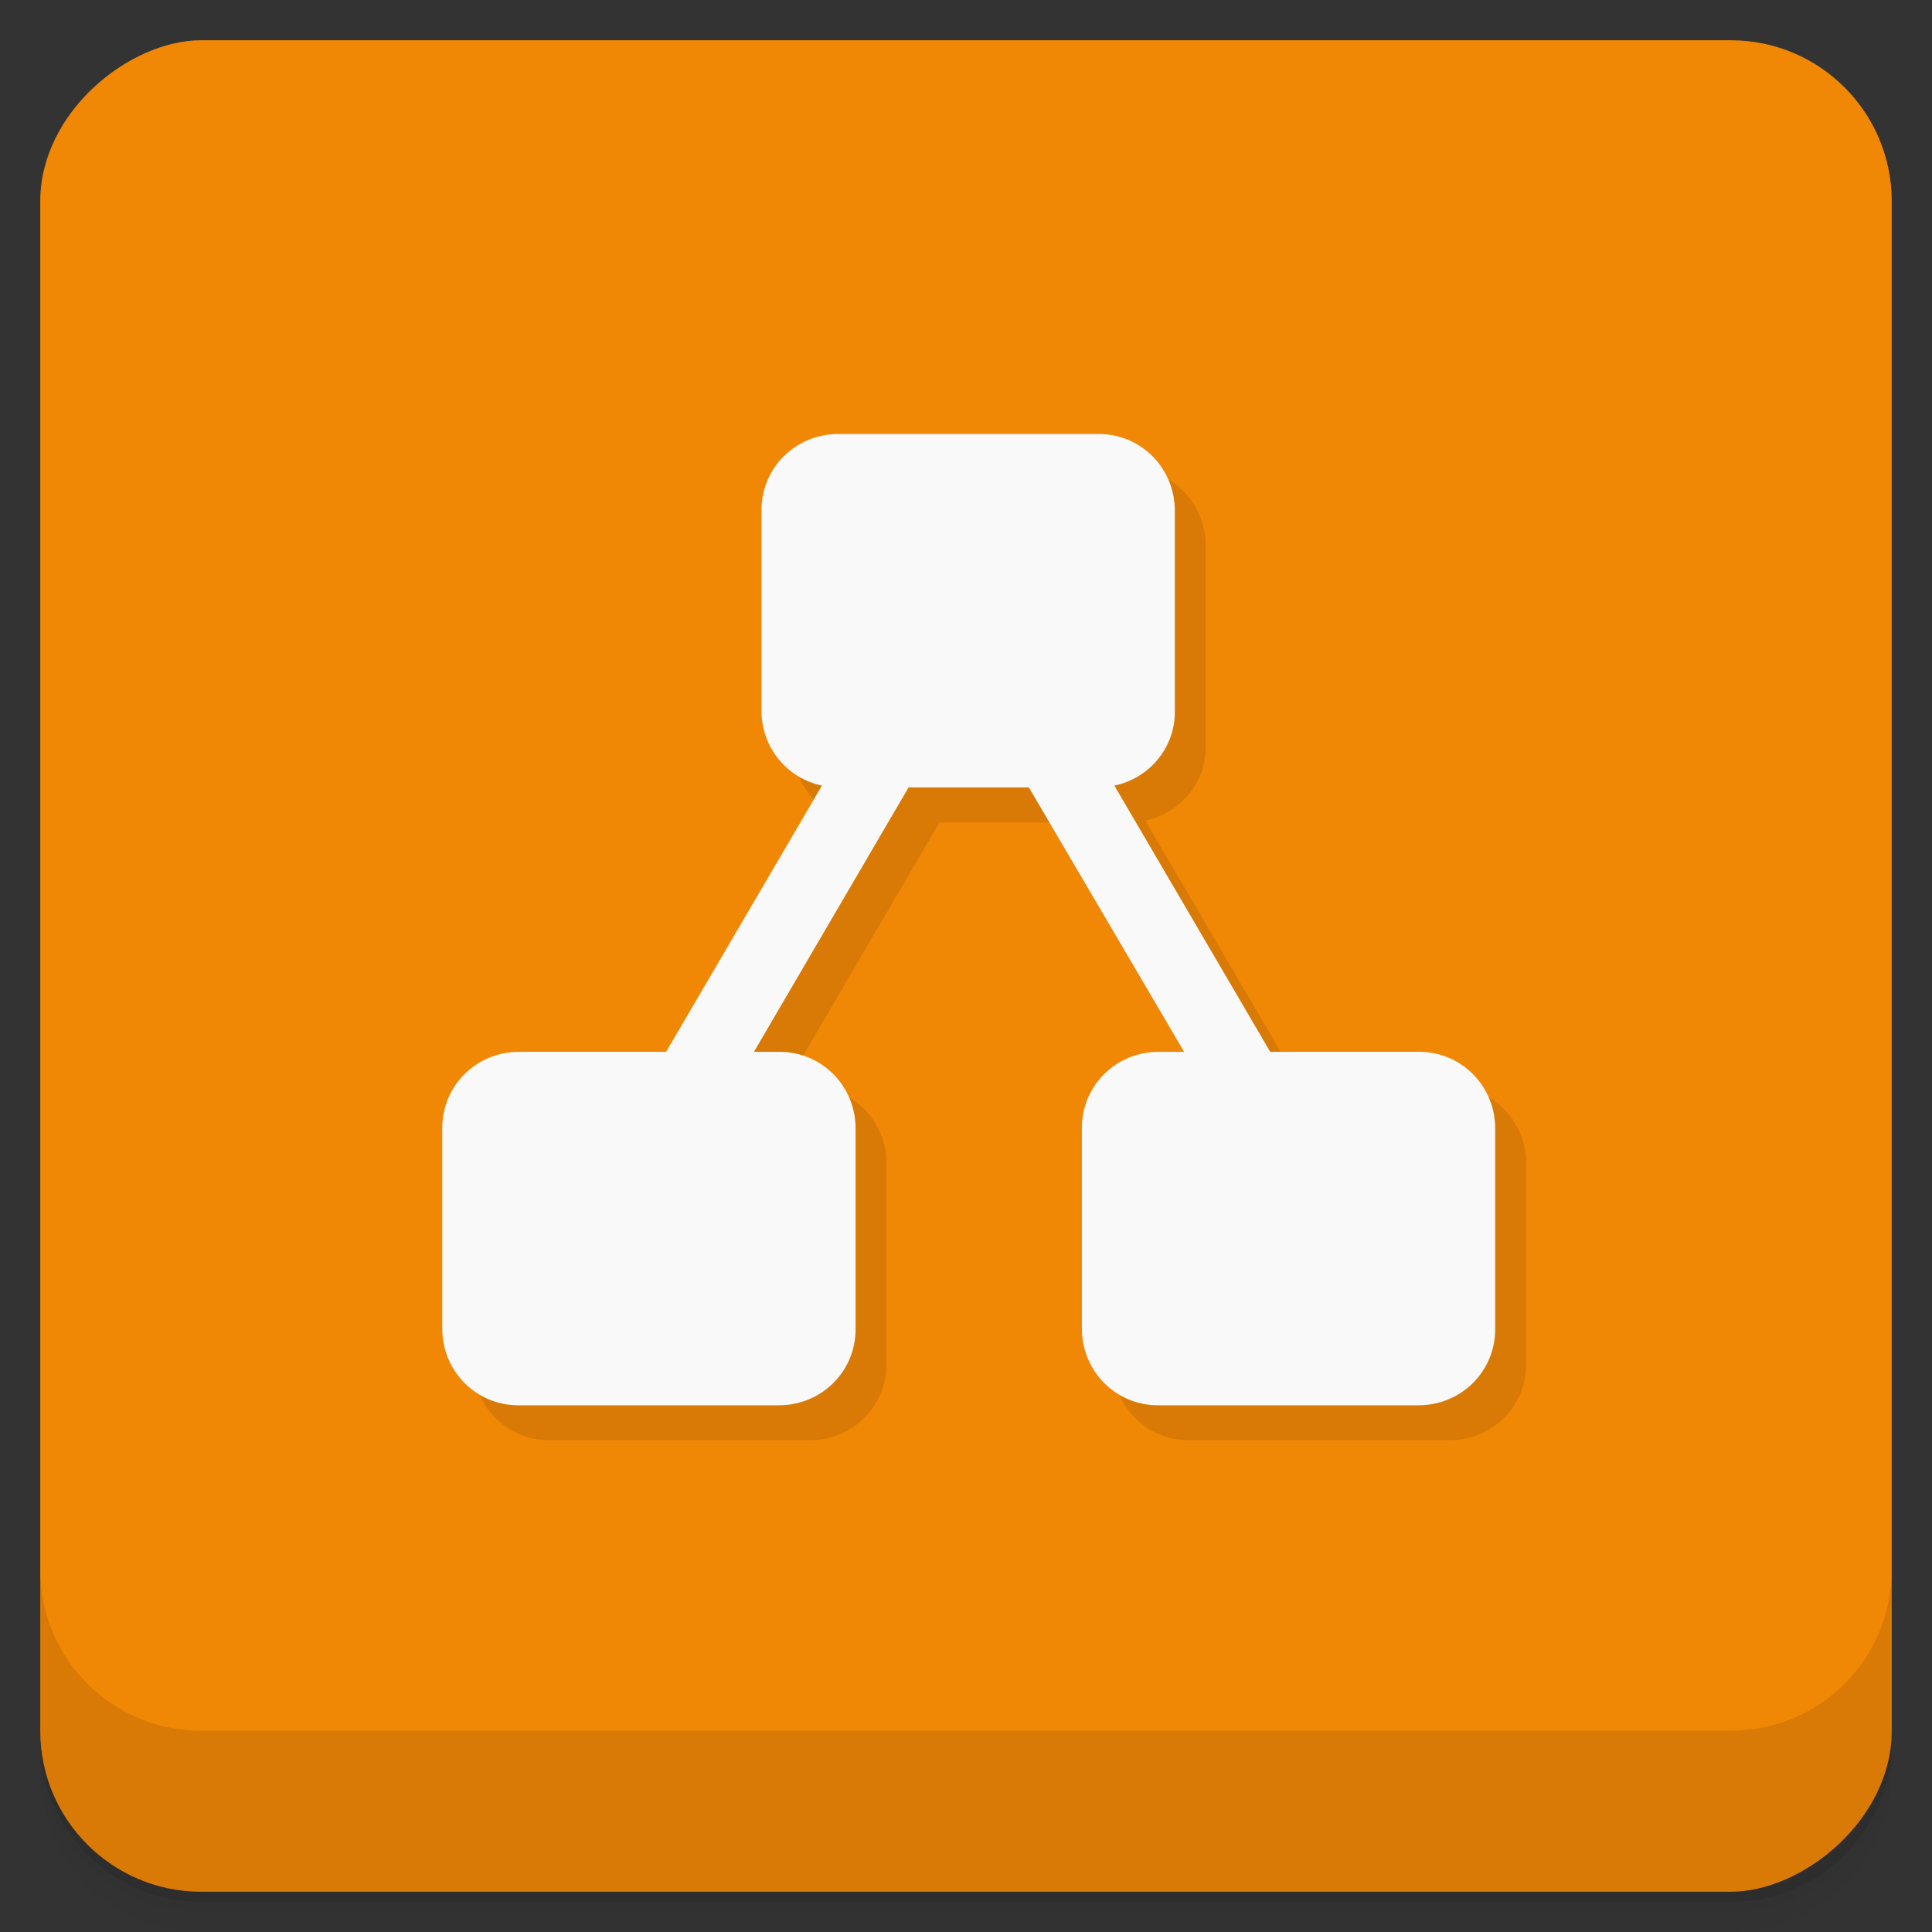 <svg
   xmlns:dc="http://purl.org/dc/elements/1.1/"
   xmlns:cc="http://creativecommons.org/ns#"
   xmlns:rdf="http://www.w3.org/1999/02/22-rdf-syntax-ns#"
   xmlns:svg="http://www.w3.org/2000/svg"
   xmlns="http://www.w3.org/2000/svg"
   version="1.1"
   viewBox="0 0 48 48"
   id="svg4340">
  <rect x="0" y="0" width="48" height="48" fill="#333333" stroke="none"/>
  <defs
     id="defs4342">
    <linearGradient
       x1="-47"
       y1="24"
       gradientTransform="matrix(0,-1,1,0,25,49.901)"
       x2="-1"
       gradientUnits="userSpaceOnUse"
       y2="24"
       id="linearGradient4225">
      <stop
         offset="0"
         style="stop-color:#df6c0c;stop-opacity:1"
         id="stop7-5" />
      <stop
         offset="1"
         style="stop-color:#f08705;stop-opacity:1"
         id="stop9-9" />
    </linearGradient>
  </defs>
  <g
     id="g21">
    <path
       d="m1 43v0.25c0 2.216 1.784 4 4 4h38c2.216 0 4-1.784 4-4v-0.25c0 2.216-1.784 4-4 4h-38c-2.216 0-4-1.784-4-4zm0 0.5v0.5c0 2.216 1.784 4 4 4h38c2.216 0 4-1.784 4-4v-0.5c0 2.216-1.784 4-4 4h-38c-2.216 0-4-1.784-4-4z"
       style="opacity:.02"
       id="path23" />
    <path
       d="m1 43.25v0.25c0 2.216 1.784 4 4 4h38c2.216 0 4-1.784 4-4v-0.25c0 2.216-1.784 4-4 4h-38c-2.216 0-4-1.784-4-4z"
       style="opacity:.05"
       id="path25" />
    <path
       d="m1 43v0.25c0 2.216 1.784 4 4 4h38c2.216 0 4-1.784 4-4v-0.25c0 2.216-1.784 4-4 4h-38c-2.216 0-4-1.784-4-4z"
       style="opacity:.1"
       id="path27" />
  </g>
  <rect
     x="-47"
     y="1"
     width="46"
     height="46"
     transform="rotate(-90)"
     rx="4"
     style="fill:url(#linearGradient4225)"
     id="rect4223" />
  <g
     id="g57">
    <g
       transform="translate(0,-1004.4)"
       id="g59">
      <path
         d="m1 1043.4v4c0 2.216 1.784 4 4 4h38c2.216 0 4-1.784 4-4v-4c0 2.216-1.784 4-4 4h-38c-2.216 0-4-1.784-4-4z"
         style="opacity:.1"
         id="path61" />
    </g>
  </g>
  <path
     style="opacity:0.1;fill:#000000;fill-opacity:1;stroke-width:0.155"
     id="path1733-8"
     d="m 35.996,27 h -3.671 l -3.872,-6.614 c 0.883,-0.186 1.518,-0.96 1.502,-1.859 V 13.555 c 0,-1.053 -0.836,-1.905 -1.89,-1.905 h -0.015 -6.459 c -1.053,0 -1.905,0.836 -1.905,1.89 v 0.015 4.972 c 0,0.898 0.62,1.673 1.502,1.859 l -3.872,6.614 h -3.656 c -1.053,0 -1.905,0.836 -1.905,1.89 v 0.015 4.972 c 0,1.053 0.836,1.905 1.89,1.905 h 0.015 6.459 c 1.053,0 1.905,-0.836 1.905,-1.89 V 33.877 28.905 C 22.025,27.852 21.188,27 20.135,27 H 20.12 19.5 l 3.841,-6.568 h 2.989 L 30.188,27 h -0.635 c -1.053,0 -1.905,0.836 -1.905,1.89 v 0.015 4.972 c 0,1.053 0.836,1.905 1.89,1.905 h 0.015 6.459 c 1.053,0 1.905,-0.836 1.905,-1.89 v -0.015 -4.972 c 0,-1.053 -0.836,-1.905 -1.89,-1.905 -0.015,0 -0.015,0 -0.031,0 z"
     class="st2" />
  <path
     style="fill:#f9f9f9;fill-opacity:1;stroke-width:0.155"
     id="path1733"
     d="m 35.229,26.132 h -3.671 l -3.872,-6.614 c 0.883,-0.186 1.518,-0.96 1.502,-1.859 v -4.972 c 0,-1.053 -0.836,-1.905 -1.89,-1.905 h -0.015 -6.459 c -1.053,0 -1.905,0.836 -1.905,1.89 v 0.015 4.972 c 0,0.898 0.62,1.673 1.502,1.859 l -3.872,6.614 h -3.656 c -1.053,0 -1.905,0.836 -1.905,1.89 v 0.015 4.972 c 0,1.053 0.836,1.905 1.89,1.905 h 0.015 6.459 c 1.053,0 1.905,-0.836 1.905,-1.89 v -0.015 -4.972 c 0,-1.053 -0.836,-1.905 -1.89,-1.905 h -0.015 -0.62 l 3.841,-6.568 h 2.989 l 3.857,6.568 h -0.635 c -1.053,0 -1.905,0.836 -1.905,1.89 v 0.015 4.972 c 0,1.053 0.836,1.905 1.89,1.905 h 0.015 6.459 c 1.053,0 1.905,-0.836 1.905,-1.89 v -0.015 -4.972 c 0,-1.053 -0.836,-1.905 -1.89,-1.905 -0.015,0 -0.015,0 -0.031,0 z"
     class="st2" />
</svg>
